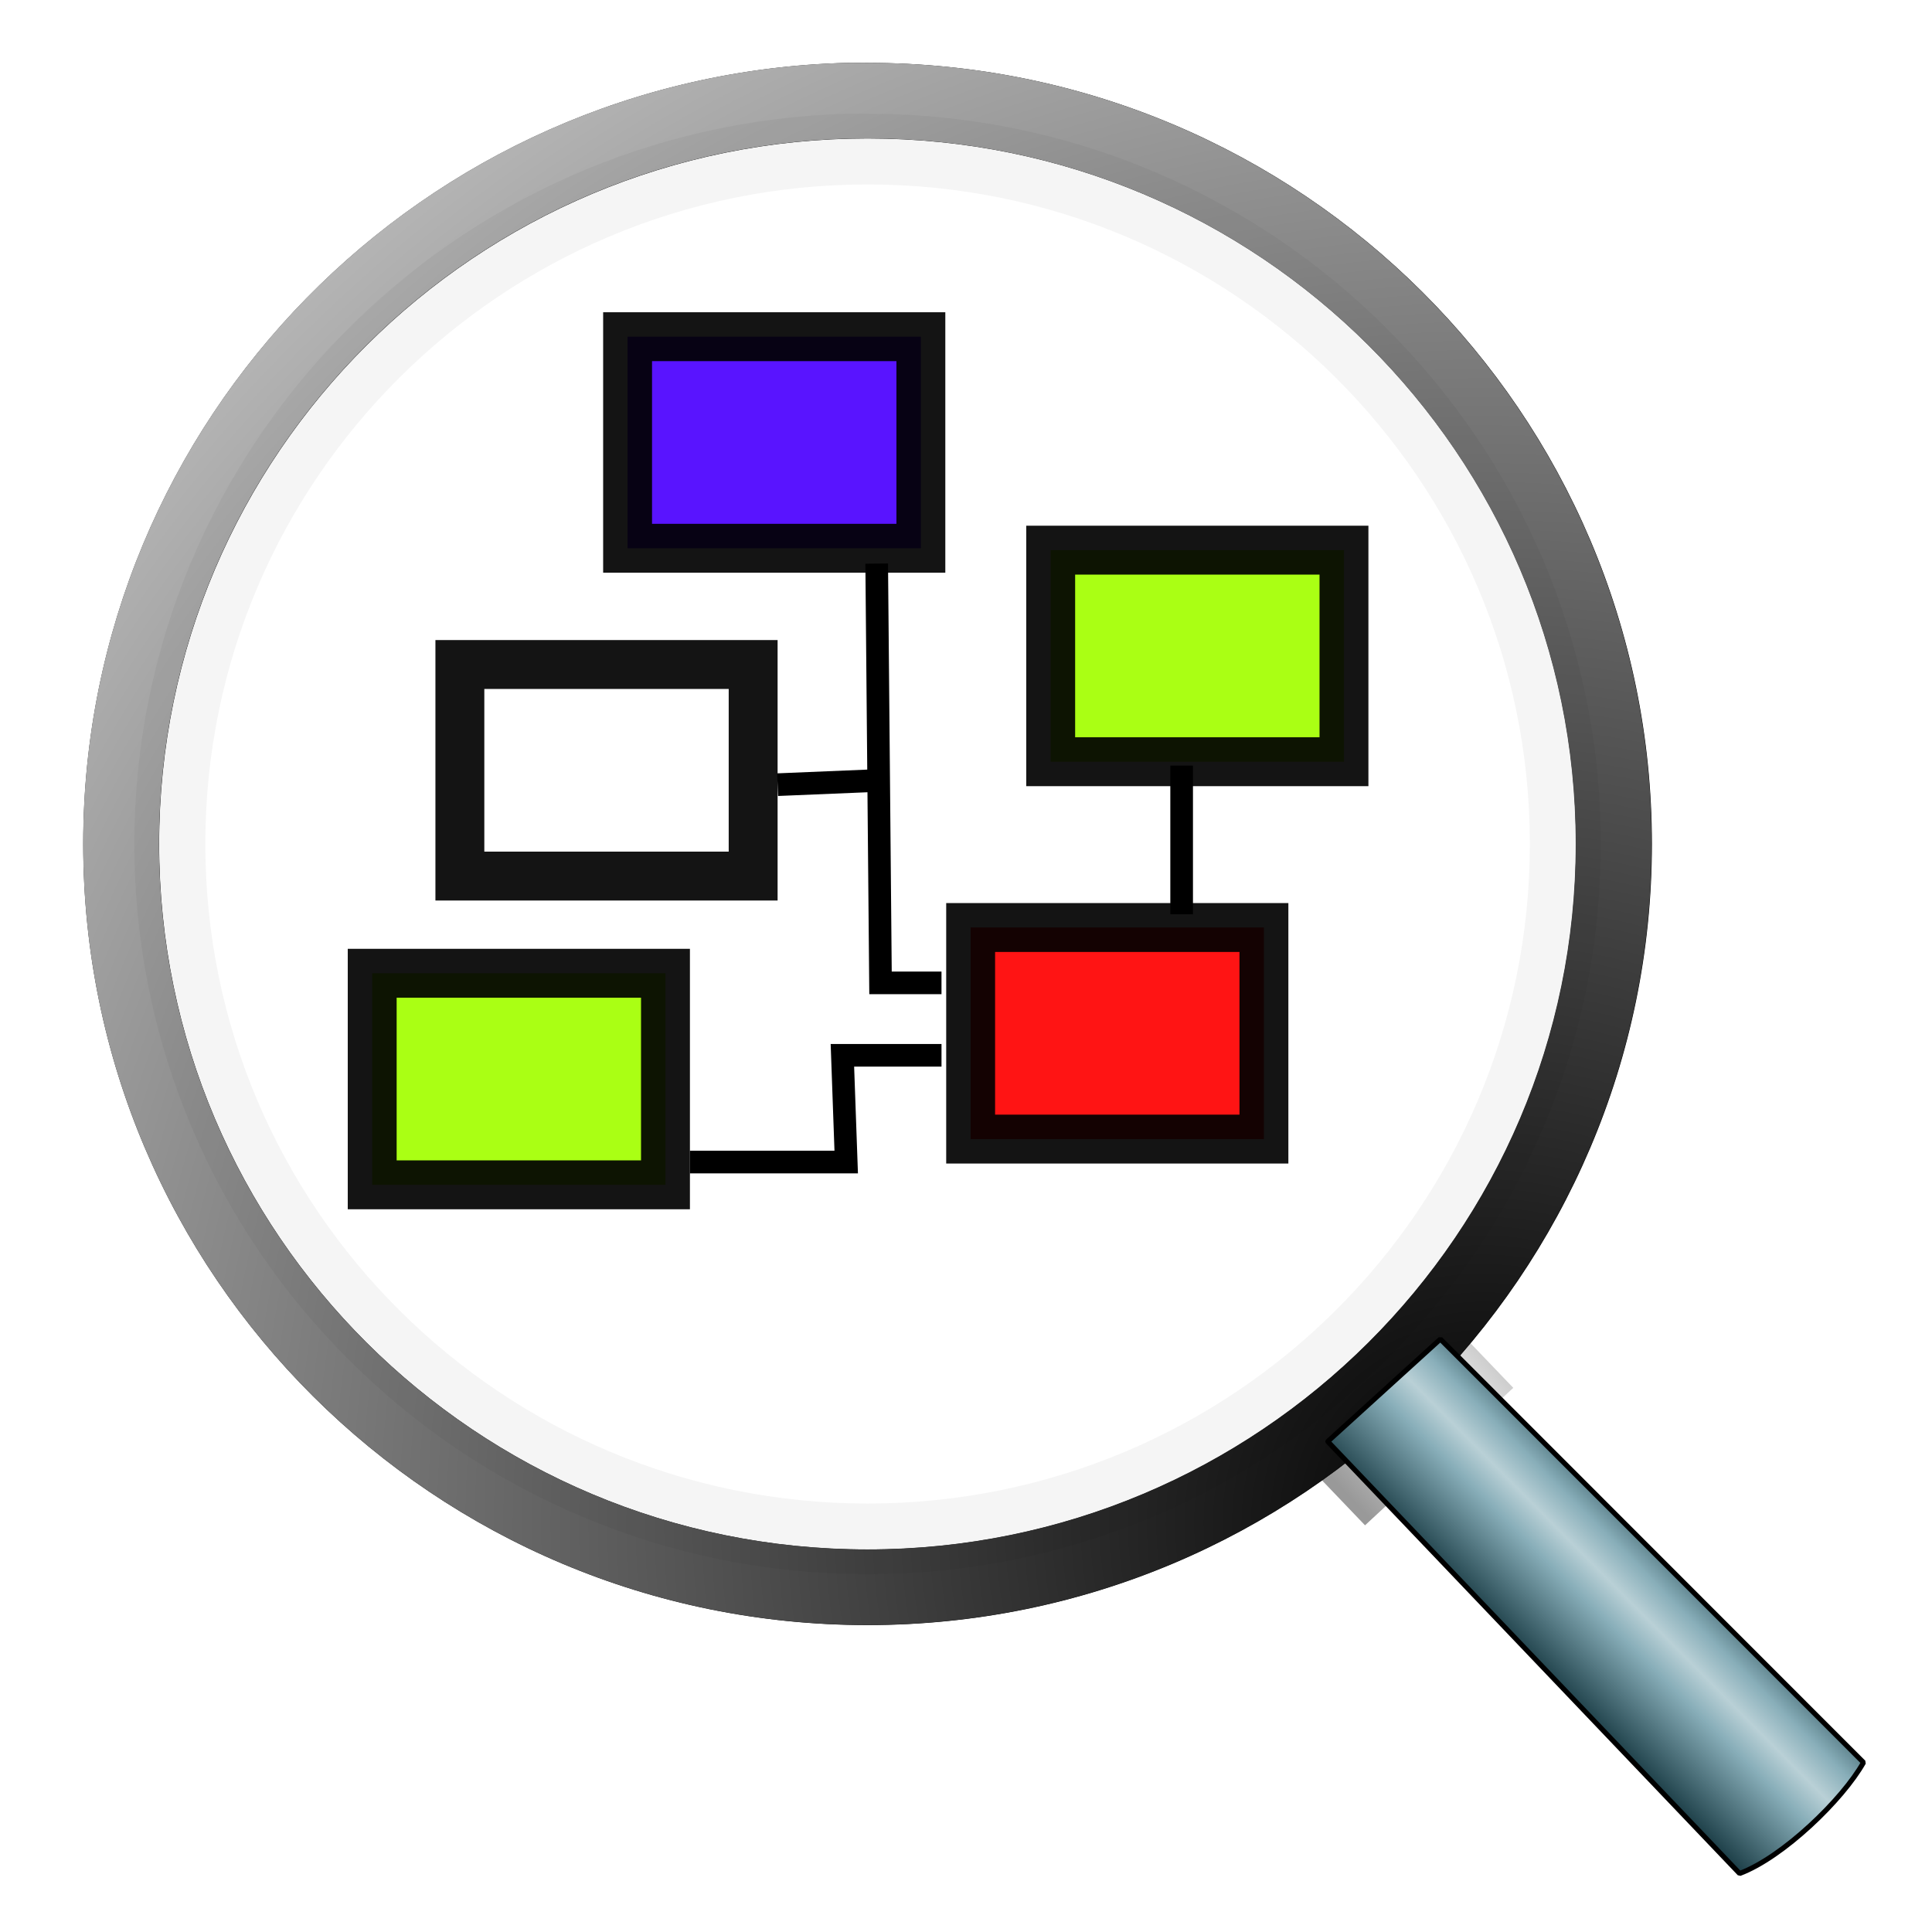 <?xml version="1.0" encoding="UTF-8" standalone="no"?>
<!-- Created with Inkscape (http://www.inkscape.org/) -->

<svg
   xmlns:dc="http://purl.org/dc/elements/1.1/"
   xmlns:cc="http://creativecommons.org/ns#"
   xmlns:rdf="http://www.w3.org/1999/02/22-rdf-syntax-ns#"
   xmlns:svg="http://www.w3.org/2000/svg"
   xmlns="http://www.w3.org/2000/svg"
   xmlns:xlink="http://www.w3.org/1999/xlink"
   xmlns:sodipodi="http://sodipodi.sourceforge.net/DTD/sodipodi-0.dtd"
   xmlns:inkscape="http://www.inkscape.org/namespaces/inkscape"
   width="512"
   height="512"
   id="svg3825"
   version="1.1"
   inkscape:version="0.48.2 r9819"
   sodipodi:docname="mqtt-inspector.svg"
   inkscape:export-filename="/Users/jpm/Downloads/mqtt-inspector/mqtt-inspector.png"
   inkscape:export-xdpi="90"
   inkscape:export-ydpi="90">
  <defs
     id="defs3827">
    <radialGradient
       r="77.5"
       gradientTransform="matrix(-1.538 -2.663 2.666 -1.539 315.77 494.99)"
       cx="123.17"
       cy="7.966"
       gradientUnits="userSpaceOnUse"
       id="radialGradient4445">
      <stop
         offset="0"
         id="stop3861" />
      <stop
         offset="1"
         stop-color="#fff"
         id="stop3863" />
    </radialGradient>
    <radialGradient
       r="63.571"
       gradientTransform="matrix(3.51 -.308 .308 3.513 -437.61 -122.81)"
       cx="168.98"
       cy="84.004"
       gradientUnits="userSpaceOnUse"
       id="radialGradient4443">
      <stop
         offset="0"
         stop-opacity=".4"
         stop-color="#dcdcf7"
         id="stop4451" />
      <stop
         offset="1"
         stop-color="#dcdcf7"
         id="stop4453" />
    </radialGradient>
    <linearGradient
       y2="97.025"
       x2="125.64"
       gradientTransform="translate(-82.69 -1.326)"
       y1="37.357"
       gradientUnits="userSpaceOnUse"
       x1="217.86"
       id="linearGradient4441">
      <stop
         offset="0"
         stop-color="#fff"
         id="stop3808" />
      <stop
         offset="1"
         stop-opacity="0"
         stop-color="#fff"
         id="stop3810" />
    </linearGradient>
    <linearGradient
       y2="110.64"
       x2="62.749"
       gradientTransform="translate(2.143 .714)"
       y1="132.79"
       gradientUnits="userSpaceOnUse"
       x1="38.214"
       id="linearGradient4439">
      <stop
         offset="0"
         stop-color="#fff"
         id="stop3895" />
      <stop
         offset="1"
         stop-opacity="0"
         stop-color="#fff"
         id="stop3897" />
    </linearGradient>
    <linearGradient
       y2="135.29"
       x2="149.56"
       gradientTransform="translate(2.143 .714)"
       y1="151.45"
       gradientUnits="userSpaceOnUse"
       x1="132.33"
       id="linearGradient4429">
      <stop
         offset="0"
         stop-color="#999"
         id="stop4425" />
      <stop
         offset=".555"
         stop-color="#f2f2f2"
         id="stop4431" />
      <stop
         offset="1"
         stop-color="#b3b3b3"
         id="stop4427" />
    </linearGradient>
    <linearGradient
       y2="177.52"
       y1="203.86"
       gradientTransform="translate(2.143 .714)"
       x2="199.41"
       gradientUnits="userSpaceOnUse"
       x1="171.43"
       id="linearGradient3983-997-724-991">
      <stop
         offset="0"
         stop-color="#1c3e47"
         id="stop4348" />
      <stop
         offset=".428"
         stop-color="#88aeb9"
         id="stop4435" />
      <stop
         offset=".585"
         stop-color="#b9d0d6"
         id="stop4437" />
      <stop
         offset=".745"
         stop-color="#88aeb9"
         id="stop4350" />
      <stop
         offset="1"
         stop-color="#2d5059"
         id="stop4352" />
    </linearGradient>
    <filter
       id="filter3971">
      <feGaussianBlur
         stdDeviation="1.449"
         id="feGaussianBlur3973" />
    </filter>
    <filter
       id="filter3881">
      <feGaussianBlur
         stdDeviation="0.775"
         id="feGaussianBlur3883" />
    </filter>
    <radialGradient
       r="77.5"
       gradientTransform="matrix(-1.538,-2.663,2.666,-1.539,315.77,494.99)"
       cx="123.17"
       cy="7.966"
       gradientUnits="userSpaceOnUse"
       id="radialGradient4445-9">
      <stop
         offset="0"
         id="stop3861-7" />
      <stop
         offset="1"
         stop-color="#fff"
         id="stop3863-4" />
    </radialGradient>
    <radialGradient
       r="63.571"
       gradientTransform="matrix(3.51,-0.308,0.308,3.513,-437.61,-122.81)"
       cx="168.98"
       cy="84.004"
       gradientUnits="userSpaceOnUse"
       id="radialGradient4443-3">
      <stop
         offset="0"
         stop-opacity=".4"
         stop-color="#dcdcf7"
         id="stop4451-4" />
      <stop
         offset="1"
         stop-color="#dcdcf7"
         id="stop4453-6" />
    </radialGradient>
    <linearGradient
       y2="97.025"
       x2="125.64"
       gradientTransform="translate(-82.69,-1.326)"
       y1="37.357"
       gradientUnits="userSpaceOnUse"
       x1="217.86"
       id="linearGradient4441-4">
      <stop
         offset="0"
         stop-color="#fff"
         id="stop3808-0" />
      <stop
         offset="1"
         stop-opacity="0"
         stop-color="#fff"
         id="stop3810-6" />
    </linearGradient>
    <linearGradient
       y2="110.64"
       x2="62.749"
       gradientTransform="translate(2.143,0.714)"
       y1="132.79"
       gradientUnits="userSpaceOnUse"
       x1="38.214"
       id="linearGradient4439-3">
      <stop
         offset="0"
         stop-color="#fff"
         id="stop3895-9" />
      <stop
         offset="1"
         stop-opacity="0"
         stop-color="#fff"
         id="stop3897-8" />
    </linearGradient>
    <linearGradient
       y2="135.29"
       x2="149.56"
       gradientTransform="translate(2.143,0.714)"
       y1="151.45"
       gradientUnits="userSpaceOnUse"
       x1="132.33"
       id="linearGradient4429-9">
      <stop
         offset="0"
         stop-color="#999"
         id="stop4425-6" />
      <stop
         offset=".555"
         stop-color="#f2f2f2"
         id="stop4431-1" />
      <stop
         offset="1"
         stop-color="#b3b3b3"
         id="stop4427-7" />
    </linearGradient>
    <linearGradient
       y2="177.52"
       y1="203.86"
       gradientTransform="translate(2.143,0.714)"
       x2="199.41"
       gradientUnits="userSpaceOnUse"
       x1="171.43"
       id="linearGradient3983-997-724-991-1">
      <stop
         offset="0"
         stop-color="#1c3e47"
         id="stop4348-2" />
      <stop
         offset=".428"
         stop-color="#88aeb9"
         id="stop4435-8" />
      <stop
         offset=".585"
         stop-color="#b9d0d6"
         id="stop4437-3" />
      <stop
         offset=".745"
         stop-color="#88aeb9"
         id="stop4350-9" />
      <stop
         offset="1"
         stop-color="#2d5059"
         id="stop4352-9" />
    </linearGradient>
    <filter
       id="filter3971-4">
      <feGaussianBlur
         stdDeviation="1.449"
         id="feGaussianBlur3973-8" />
    </filter>
    <filter
       id="filter3881-4">
      <feGaussianBlur
         stdDeviation="0.775"
         id="feGaussianBlur3883-3" />
    </filter>
    <filter
       id="filter3881-4-3">
      <feGaussianBlur
         id="feGaussianBlur3883-3-4"
         stdDeviation="0.775" />
    </filter>
    <filter
       id="filter3971-4-9">
      <feGaussianBlur
         id="feGaussianBlur3973-8-4"
         stdDeviation="1.449" />
    </filter>
    <linearGradient
       id="linearGradient3983-997-724-991-1-5"
       x1="171.43"
       gradientUnits="userSpaceOnUse"
       x2="199.41"
       gradientTransform="translate(2.143,0.714)"
       y1="203.86"
       y2="177.52">
      <stop
         id="stop4348-2-5"
         stop-color="#1c3e47"
         offset="0" />
      <stop
         id="stop4435-8-1"
         stop-color="#88aeb9"
         offset=".428" />
      <stop
         id="stop4437-3-1"
         stop-color="#b9d0d6"
         offset=".585" />
      <stop
         id="stop4350-9-2"
         stop-color="#88aeb9"
         offset=".745" />
      <stop
         id="stop4352-9-2"
         stop-color="#2d5059"
         offset="1" />
    </linearGradient>
    <linearGradient
       id="linearGradient4429-9-7"
       x1="132.33"
       gradientUnits="userSpaceOnUse"
       y1="151.45"
       gradientTransform="translate(2.143,0.714)"
       x2="149.56"
       y2="135.29">
      <stop
         id="stop4425-6-1"
         stop-color="#999"
         offset="0" />
      <stop
         id="stop4431-1-9"
         stop-color="#f2f2f2"
         offset=".555" />
      <stop
         id="stop4427-7-8"
         stop-color="#b3b3b3"
         offset="1" />
    </linearGradient>
    <linearGradient
       id="linearGradient4439-3-1"
       x1="38.214"
       gradientUnits="userSpaceOnUse"
       y1="132.79"
       gradientTransform="translate(2.143,0.714)"
       x2="62.749"
       y2="110.64">
      <stop
         id="stop3895-9-7"
         stop-color="#fff"
         offset="0" />
      <stop
         id="stop3897-8-5"
         stop-color="#fff"
         stop-opacity="0"
         offset="1" />
    </linearGradient>
    <linearGradient
       id="linearGradient4441-4-2"
       x1="217.86"
       gradientUnits="userSpaceOnUse"
       y1="37.357"
       gradientTransform="translate(-82.69,-1.326)"
       x2="125.64"
       y2="97.025">
      <stop
         id="stop3808-0-4"
         stop-color="#fff"
         offset="0" />
      <stop
         id="stop3810-6-8"
         stop-color="#fff"
         stop-opacity="0"
         offset="1" />
    </linearGradient>
    <radialGradient
       id="radialGradient4443-3-8"
       gradientUnits="userSpaceOnUse"
       cy="84.004"
       cx="168.98"
       gradientTransform="matrix(3.51,-0.308,0.308,3.513,-437.61,-122.81)"
       r="63.571">
      <stop
         id="stop4451-4-6"
         stop-color="#dcdcf7"
         stop-opacity=".4"
         offset="0" />
      <stop
         id="stop4453-6-6"
         stop-color="#dcdcf7"
         offset="1" />
    </radialGradient>
    <radialGradient
       id="radialGradient4445-9-9"
       gradientUnits="userSpaceOnUse"
       cy="7.966"
       cx="123.17"
       gradientTransform="matrix(-1.538,-2.663,2.666,-1.539,315.77,494.99)"
       r="77.5">
      <stop
         id="stop3861-7-4"
         offset="0" />
      <stop
         id="stop3863-4-8"
         stop-color="#fff"
         offset="1" />
    </radialGradient>
    <filter
       id="filter3881-0">
      <feGaussianBlur
         id="feGaussianBlur3883-6"
         stdDeviation="0.775" />
    </filter>
    <filter
       id="filter3971-9">
      <feGaussianBlur
         id="feGaussianBlur3973-4"
         stdDeviation="1.449" />
    </filter>
    <linearGradient
       id="linearGradient3983-997-724-991-2"
       x1="171.43"
       gradientUnits="userSpaceOnUse"
       x2="199.41"
       gradientTransform="translate(2.143 .714)"
       y1="203.86"
       y2="177.52">
      <stop
         id="stop4348-0"
         stop-color="#1c3e47"
         offset="0" />
      <stop
         id="stop4435-3"
         stop-color="#88aeb9"
         offset=".428" />
      <stop
         id="stop4437-9"
         stop-color="#b9d0d6"
         offset=".585" />
      <stop
         id="stop4350-2"
         stop-color="#88aeb9"
         offset=".745" />
      <stop
         id="stop4352-0"
         stop-color="#2d5059"
         offset="1" />
    </linearGradient>
    <linearGradient
       id="linearGradient4429-4"
       x1="132.33"
       gradientUnits="userSpaceOnUse"
       y1="151.45"
       gradientTransform="translate(2.143 .714)"
       x2="149.56"
       y2="135.29">
      <stop
         id="stop4425-3"
         stop-color="#999"
         offset="0" />
      <stop
         id="stop4431-9"
         stop-color="#f2f2f2"
         offset=".555" />
      <stop
         id="stop4427-1"
         stop-color="#b3b3b3"
         offset="1" />
    </linearGradient>
    <linearGradient
       id="linearGradient4439-5"
       x1="38.214"
       gradientUnits="userSpaceOnUse"
       y1="132.79"
       gradientTransform="translate(2.143 .714)"
       x2="62.749"
       y2="110.64">
      <stop
         id="stop3895-4"
         stop-color="#fff"
         offset="0" />
      <stop
         id="stop3897-3"
         stop-color="#fff"
         stop-opacity="0"
         offset="1" />
    </linearGradient>
    <linearGradient
       id="linearGradient4441-9"
       x1="217.86"
       gradientUnits="userSpaceOnUse"
       y1="37.357"
       gradientTransform="translate(-82.69 -1.326)"
       x2="125.64"
       y2="97.025">
      <stop
         id="stop3808-1"
         stop-color="#fff"
         offset="0" />
      <stop
         id="stop3810-5"
         stop-color="#fff"
         stop-opacity="0"
         offset="1" />
    </linearGradient>
    <radialGradient
       id="radialGradient4443-9"
       gradientUnits="userSpaceOnUse"
       cy="84.004"
       cx="168.98"
       gradientTransform="matrix(3.51 -.308 .308 3.513 -437.61 -122.81)"
       r="63.571">
      <stop
         id="stop4451-1"
         stop-color="#dcdcf7"
         stop-opacity=".4"
         offset="0" />
      <stop
         id="stop4453-1"
         stop-color="#dcdcf7"
         offset="1" />
    </radialGradient>
    <radialGradient
       id="radialGradient4445-5"
       gradientUnits="userSpaceOnUse"
       cy="7.966"
       cx="123.17"
       gradientTransform="matrix(-1.538 -2.663 2.666 -1.539 315.77 494.99)"
       r="77.5">
      <stop
         id="stop3861-75"
         offset="0" />
      <stop
         id="stop3863-7"
         stop-color="#fff"
         offset="1" />
    </radialGradient>
    <linearGradient
       inkscape:collect="always"
       xlink:href="#linearGradient3983-997-724-991-2"
       id="linearGradient6174"
       gradientUnits="userSpaceOnUse"
       gradientTransform="matrix(1.374,0,0,1.302,172.705,718.198)"
       x1="171.43"
       y1="203.86"
       x2="199.41"
       y2="177.52" />
    <linearGradient
       inkscape:collect="always"
       xlink:href="#linearGradient4439-5"
       id="linearGradient6178"
       gradientUnits="userSpaceOnUse"
       gradientTransform="matrix(2.682,0,0,2.671,2.815,532.655)"
       x1="38.214"
       y1="132.79"
       x2="62.749"
       y2="110.64" />
    <linearGradient
       inkscape:collect="always"
       xlink:href="#linearGradient4441-9"
       id="linearGradient6181"
       gradientUnits="userSpaceOnUse"
       gradientTransform="matrix(2.682,0,0,2.671,-224.678,527.205)"
       x1="217.86"
       y1="37.357"
       x2="125.64"
       y2="97.025" />
    <radialGradient
       inkscape:collect="always"
       xlink:href="#radialGradient4445-5"
       id="radialGradient6184"
       gradientUnits="userSpaceOnUse"
       gradientTransform="matrix(-4.123,-7.113,7.149,-4.111,843.854,1852.846)"
       cx="123.17"
       cy="7.966"
       r="77.5" />
    <linearGradient
       inkscape:collect="always"
       xlink:href="#linearGradient4429-4"
       id="linearGradient6188"
       gradientUnits="userSpaceOnUse"
       gradientTransform="matrix(2.682,0,0,2.671,2.815,532.655)"
       x1="132.33"
       y1="151.45"
       x2="149.56"
       y2="135.29" />
  </defs>
  <sodipodi:namedview
     id="base"
     pagecolor="#ffffff"
     bordercolor="#666666"
     borderopacity="1.0"
     inkscape:pageopacity="0"
     inkscape:pageshadow="2"
     inkscape:zoom="0.98994949"
     inkscape:cx="298.33248"
     inkscape:cy="329.08117"
     inkscape:document-units="px"
     inkscape:current-layer="layer1"
     showgrid="false"
     inkscape:window-width="1463"
     inkscape:window-height="928"
     inkscape:window-x="404"
     inkscape:window-y="17"
     inkscape:window-maximized="0" />
  <g
     inkscape:label="Layer 1"
     inkscape:groupmode="layer"
     id="layer1"
     transform="translate(0,-540.362)">
    <rect
       style="opacity:0.399;color:#000000;fill:#ffffff;fill-opacity:1;fill-rule:nonzero;stroke:none;stroke-width:6.044;marker:none;visibility:visible;display:inline;overflow:visible;enable-background:accumulate"
       id="rect6216"
       width="513.693"
       height="512.943"
       x="-1.611"
       y="539.353" />
    <path
       style="fill:url(#linearGradient6188);fill-rule:evenodd"
       inkscape:connector-curvature="0"
       id="path4421"
       d="m 348.204,930.43 13.542,14.156 39.286,-36.432 -13.569,-14.156 -39.259,36.432 z" />
    <path
       style="filter:url(#filter3881-0)"
       inkscape:connector-curvature="0"
       id="path3871"
       d="m 162.885,560.449 c -41.857,1.062 -75.5,35.388 -75.5,77.5 3e-4,42.78 34.72,77.5 77.5,77.5 42.78,0 77.5,-34.72 77.5,-77.5 0,-42.78 -34.72,-77.5 -77.5,-77.5 -0.668,-10e-5 -1.335,-0.017 -2,-10e-5 z m 2,7.5 c 38.64,0 70,31.36 70,70 0,38.64 -31.36,70 -70,70 -38.64,0 -70,-31.36 -70,-70 0,-38.64 31.36,-70 70,-70 z"
       transform="matrix(2.682,0,0,2.671,-212.303,-939.935)" />
    <path
       style="fill:url(#radialGradient6184)"
       inkscape:connector-curvature="0"
       id="path3790"
       d="M 224.499,557.003 C 112.253,559.84 22.034,651.523 22.034,764.002 c 8.05e-4,114.264 93.107,206.999 207.828,206.999 114.721,0 207.828,-92.736 207.828,-206.999 0,-114.264 -93.107,-206.999 -207.828,-206.999 -1.791,-2.7e-4 -3.58,-0.045 -5.363,-2.7e-4 z m 5.363,20.032 c 103.619,0 187.716,83.761 187.716,186.967 0,103.206 -84.097,186.967 -187.716,186.967 -103.619,0 -187.716,-83.761 -187.716,-186.967 0,-103.206 84.097,-186.967 187.716,-186.967 z" />
    <path
       style="opacity:0.2;filter:url(#filter3971-9)"
       inkscape:connector-curvature="0"
       id="path3845"
       d="m 163.016,565.499 c -39.13,0.993 -70.58,33.082 -70.58,72.45 0,39.99 32.457,72.45 72.45,72.45 39.989,0 72.449,-32.46 72.449,-72.45 0,-39.992 -32.46,-72.45 -72.449,-72.45 -0.625,0 -1.249,-0.016 -1.87,0 z m 1.87,7.011 c 36.119,0 65.439,29.317 65.439,65.439 0,36.12 -29.32,65.44 -65.439,65.44 -36.122,0 -65.439,-29.32 -65.439,-65.44 0,-36.122 29.317,-65.439 65.439,-65.439 z"
       transform="matrix(2.682,0,0,2.671,-212.303,-939.935)" />
    <path
       style="fill:url(#linearGradient6174);fill-rule:evenodd;stroke:#000000;stroke-width:1.337px;stroke-linejoin:bevel"
       inkscape:connector-curvature="0"
       id="path3975"
       d="m 351.861,922.373 109.156,114.484 c 11.443,-4.27 27.282,-19.554 32.832,-29.422 l -112.137,-112.193 -29.851,27.13 z" />
    <rect
       style="opacity:0.919;color:#000000;fill:#ff0000;fill-opacity:1;fill-rule:nonzero;stroke:#000000;stroke-width:12.956;stroke-linecap:butt;stroke-linejoin:miter;stroke-miterlimit:4.525;stroke-opacity:1;stroke-dasharray:none;stroke-dashoffset:0;marker:none;visibility:visible;display:inline;overflow:visible;enable-background:accumulate"
       id="rect3018"
       width="77.722"
       height="56.068"
       x="257.231"
       y="786.164" />
    <rect
       y="716.463"
       x="121.871"
       height="56.068"
       width="77.722"
       id="rect6194"
       style="opacity:0.919;color:#000000;fill:#ffffff;fill-opacity:1;fill-rule:nonzero;stroke:#000000;stroke-width:12.956;stroke-linecap:butt;stroke-linejoin:miter;stroke-miterlimit:4.525;stroke-opacity:1;stroke-dasharray:none;stroke-dashoffset:0;marker:none;visibility:visible;display:inline;overflow:visible;enable-background:accumulate" />
    <rect
       style="opacity:0.919;color:#000000;fill:#a3ff00;fill-opacity:1;fill-rule:nonzero;stroke:#000000;stroke-width:12.956;stroke-linecap:butt;stroke-linejoin:miter;stroke-miterlimit:4.525;stroke-opacity:1;stroke-dasharray:none;stroke-dashoffset:0;marker:none;visibility:visible;display:inline;overflow:visible;enable-background:accumulate"
       id="rect6196"
       width="77.722"
       height="56.068"
       x="98.637"
       y="798.285" />
    <rect
       y="686.158"
       x="278.444"
       height="56.068"
       width="77.722"
       id="rect6198"
       style="opacity:0.919;color:#000000;fill:#a3ff00;fill-opacity:1;fill-rule:nonzero;stroke:#000000;stroke-width:12.956;stroke-linecap:butt;stroke-linejoin:miter;stroke-miterlimit:4.525;stroke-opacity:1;stroke-dasharray:none;stroke-dashoffset:0;marker:none;visibility:visible;display:inline;overflow:visible;enable-background:accumulate" />
    <rect
       y="629.59"
       x="166.318"
       height="56.068"
       width="77.722"
       id="rect6200"
       style="opacity:0.919;color:#000000;fill:#4b00ff;fill-opacity:1;fill-rule:nonzero;stroke:#000000;stroke-width:12.956;stroke-linecap:butt;stroke-linejoin:miter;stroke-miterlimit:4.525;stroke-opacity:1;stroke-dasharray:none;stroke-dashoffset:0;marker:none;visibility:visible;display:inline;overflow:visible;enable-background:accumulate" />
    <path
       style="fill:none;stroke:#000000;stroke-width:6;stroke-linecap:butt;stroke-linejoin:miter;stroke-opacity:1;stroke-miterlimit:4;stroke-dasharray:none"
       d="m 232.335,149.355 1.01,111.117 16.162,0"
       id="path6202"
       inkscape:connector-curvature="0"
       transform="translate(0,540.362)" />
    <path
       style="fill:none;stroke:#000000;stroke-width:6;stroke-linecap:butt;stroke-linejoin:miter;stroke-opacity:1;stroke-miterlimit:4;stroke-dasharray:none"
       d="m 206.071,207.944 24.244,-1.01"
       id="path6204"
       inkscape:connector-curvature="0"
       transform="translate(0,540.362)" />
    <path
       style="fill:none;stroke:#000000;stroke-width:6;stroke-linecap:butt;stroke-linejoin:miter;stroke-opacity:1;stroke-miterlimit:4;stroke-dasharray:none"
       d="m 182.838,307.949 41.416,0 -1.01,-28.284 26.264,0"
       id="path6206"
       inkscape:connector-curvature="0"
       transform="translate(0,540.362)" />
    <path
       style="fill:none;stroke:#000000;stroke-width:6;stroke-linecap:butt;stroke-linejoin:miter;stroke-opacity:1;stroke-miterlimit:4;stroke-dasharray:none"
       d="m 313.147,202.893 0,39.396"
       id="path6210"
       inkscape:connector-curvature="0"
       transform="translate(0,540.362)" />
    <rect
       style="opacity:0.034;color:#000000;fill:#ffffff;fill-opacity:0;fill-rule:nonzero;stroke:none;stroke-width:6;stroke-linecap:butt;stroke-linejoin:miter;stroke-miterlimit:4;stroke-opacity:1;stroke-dasharray:none;stroke-dashoffset:0;marker:none;visibility:visible;display:inline;overflow:visible;enable-background:accumulate"
       id="rect6214"
       width="503.056"
       height="506.086"
       x="5.051"
       y="5.914"
       transform="translate(0,540.362)" />
  </g>
</svg>
